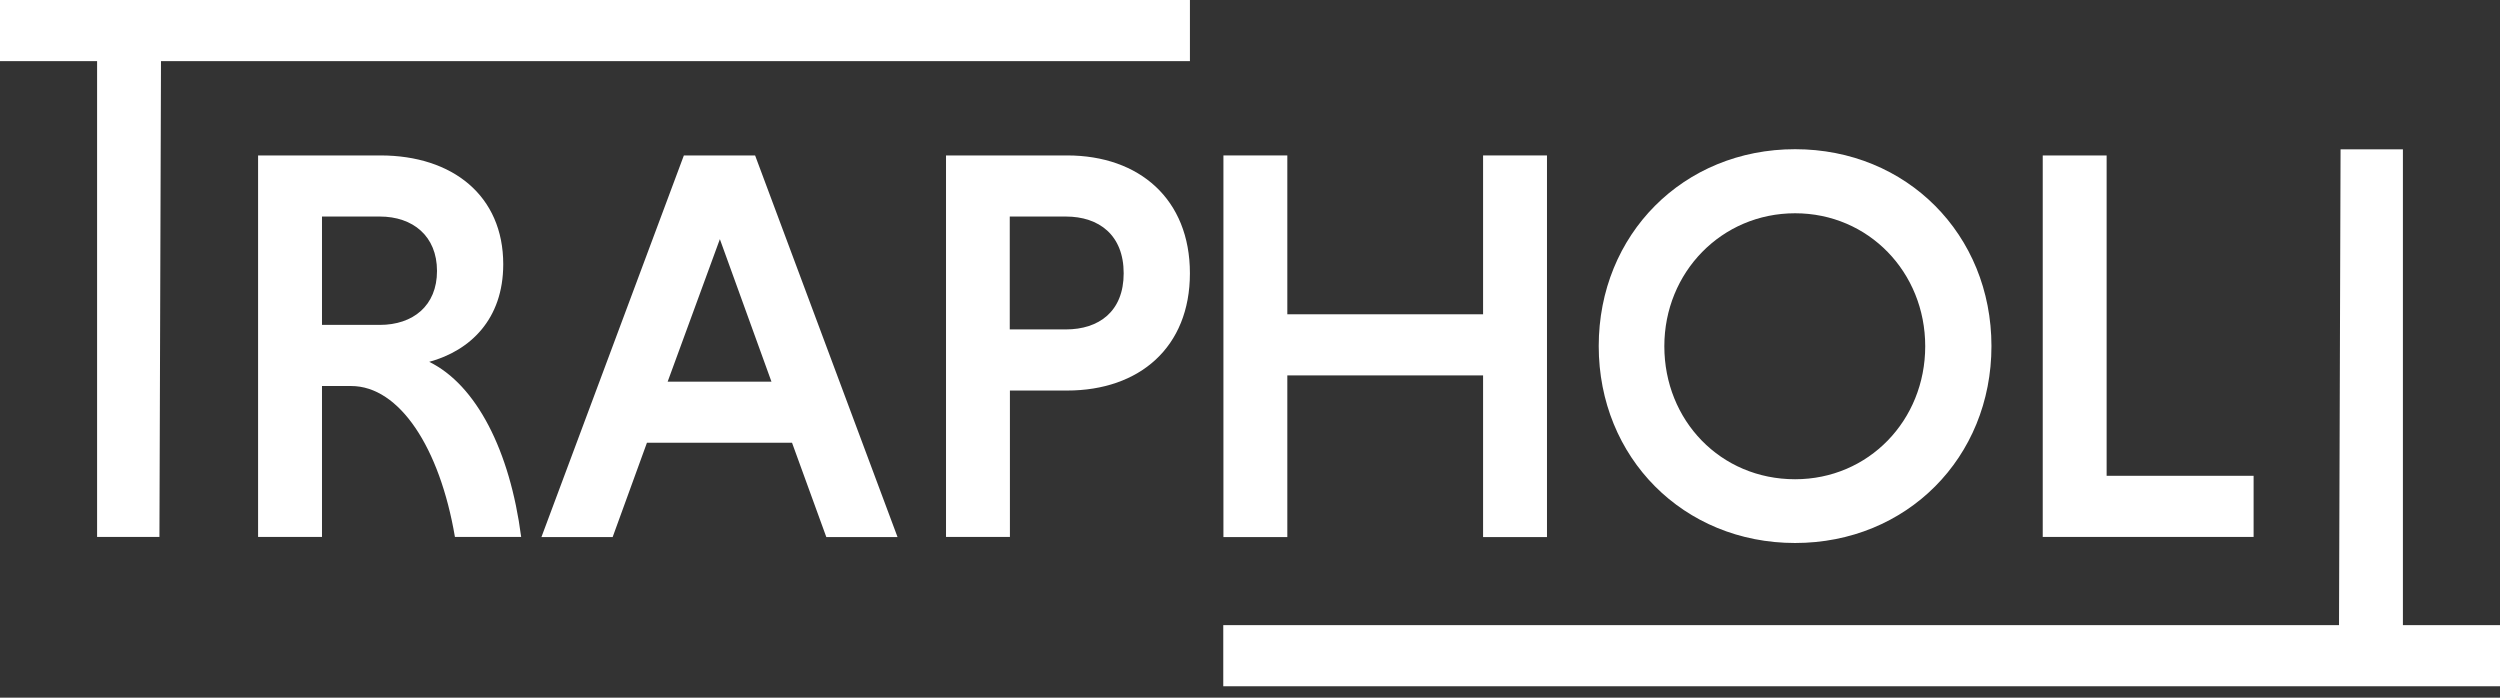 <svg width="172" height="48" viewBox="0 0 172 48" fill="none" xmlns="http://www.w3.org/2000/svg">
<rect x="0" y="0" width="172" height="48" fill="#333333" stroke="none"/>
<g clip-path="url(#clip0_84_188)">
<path d="M6.68 4.205H0V0H81.867V4.205H11.076L10.969 36.94H6.68V4.205Z" fill="white"/>
<path d="M165.32 43.011H172V47.216H84.161V43.011H160.924L161.031 10.275H165.32V43.011Z" fill="white"/>
<path d="M17.756 10.694H26.174C31.149 10.694 34.623 13.472 34.623 18.18C34.623 21.967 32.35 24.123 29.53 24.895C32.768 26.482 35.084 30.998 35.856 36.94H31.299C30.259 30.805 27.482 26.558 24.158 26.558H22.153V36.94H17.756V10.694ZM26.131 14.898H22.153V22.353H26.131C28.404 22.353 30.066 21.044 30.066 18.642C30.066 16.239 28.404 14.898 26.131 14.898Z" fill="white"/>
<path d="M54.502 30.462H44.509L42.15 36.951H37.25L47.05 10.694H51.951L61.751 36.951H56.851L54.492 30.462H54.502ZM45.935 26.257H53.076L49.527 16.454L45.935 26.257Z" fill="white"/>
<path d="M65.075 10.694H73.417C78.392 10.694 81.866 13.708 81.866 18.803C81.866 23.897 78.392 26.869 73.417 26.869H69.482V36.94H65.086V10.694H65.075ZM73.331 14.898H69.471V22.664H73.331C75.605 22.664 77.309 21.43 77.309 18.803C77.309 16.175 75.615 14.898 73.331 14.898Z" fill="white"/>
<path d="M102.036 25.828H88.568V36.951H84.172V10.694H88.568V21.623H102.036V10.694H106.432V36.951H102.036V25.828Z" fill="white"/>
<path d="M123.502 10.265C131.179 10.265 137.012 16.132 137.012 23.812C137.012 31.491 131.179 37.358 123.502 37.358C115.825 37.358 109.992 31.491 109.992 23.812C109.992 16.132 115.814 10.265 123.502 10.265ZM123.502 32.972C128.563 32.972 132.455 28.917 132.455 23.822C132.455 18.727 128.552 14.673 123.502 14.673C118.452 14.673 114.506 18.727 114.506 23.822C114.506 28.917 118.366 32.972 123.502 32.972Z" fill="white"/>
<path d="M140.54 36.951V10.694H144.936V32.736H155.048V36.94H140.529L140.54 36.951Z" fill="white"/>
</g>
<defs>
<clipPath id="clip0_84_188">
<rect width="172" height="47.216" fill="white"/>
</clipPath>
</defs>
</svg>
